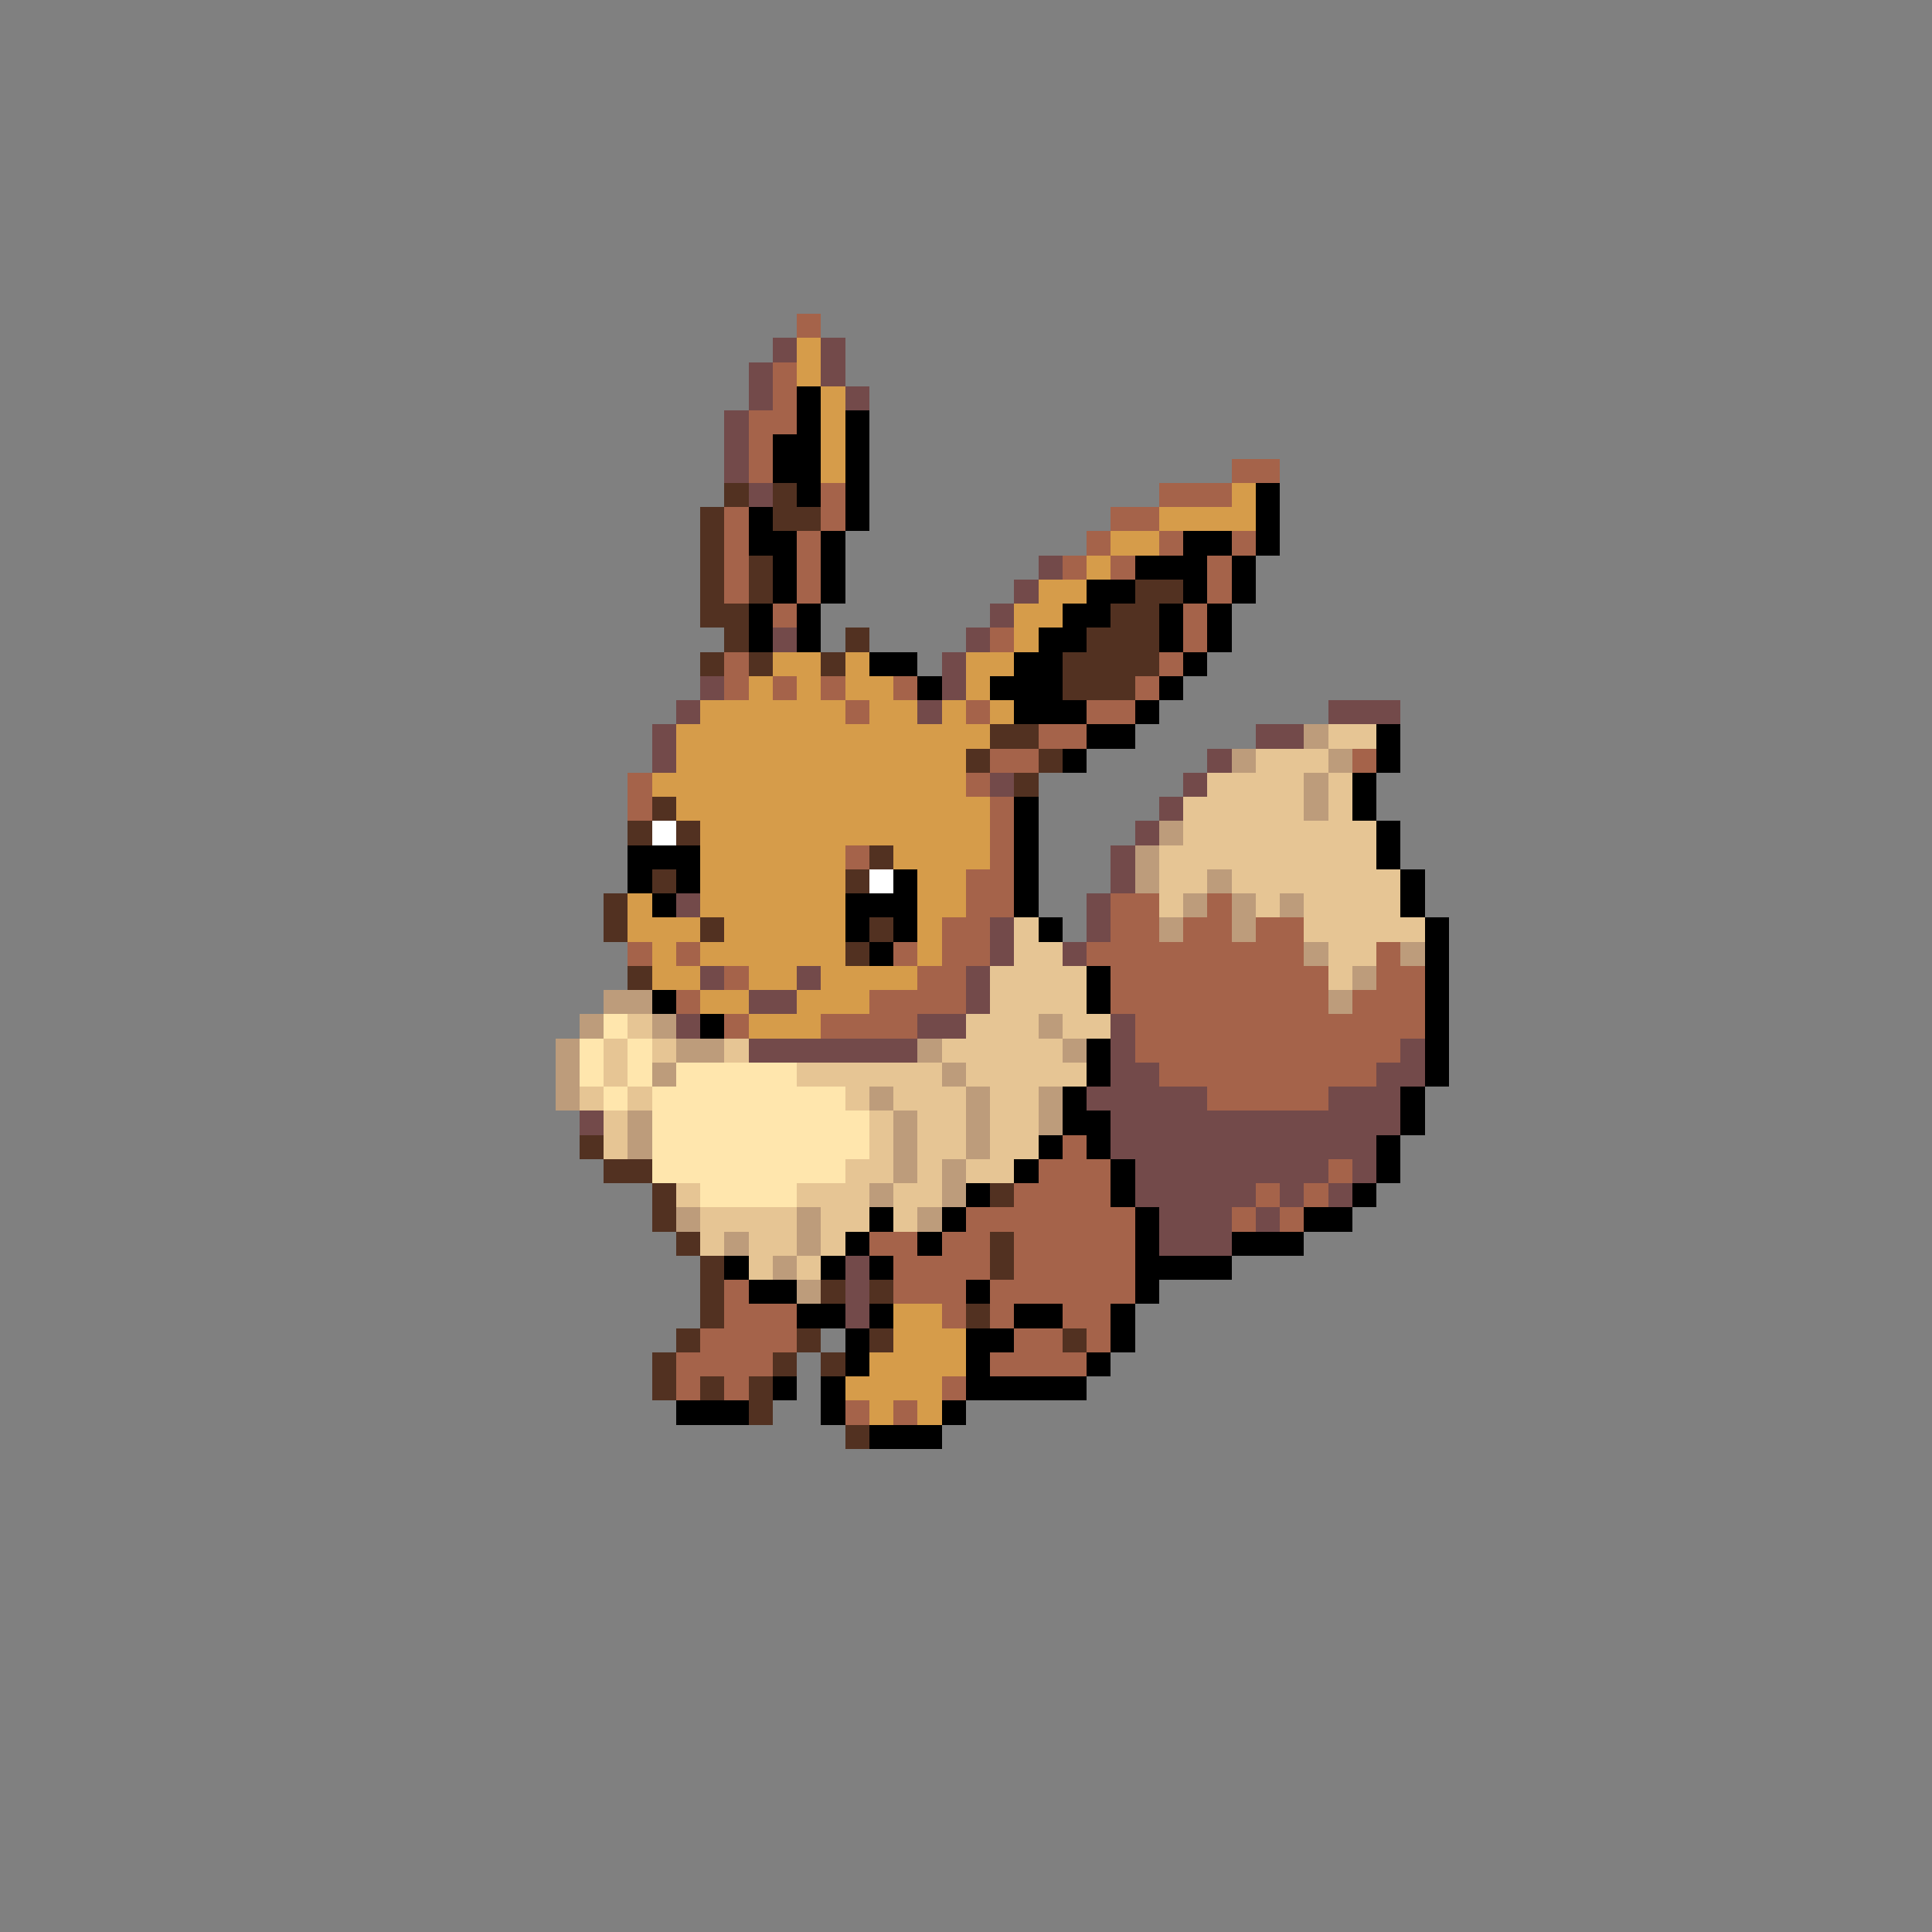 <svg xmlns="http://www.w3.org/2000/svg" viewBox="0 -0.5 80 80" shape-rendering="crispEdges">
<rect x="0" y="-0.5" width="80" height="80" fill="#808080" stroke="none"/>
<path stroke="#a5634a" d="M33 13h1M32 15h1M32 16h1M31 17h2M31 18h1M31 19h1M51 19h2M34 20h1M48 20h3M30 21h1M34 21h1M46 21h2M30 22h1M33 22h1M45 22h1M48 22h1M51 22h1M30 23h1M33 23h1M44 23h1M46 23h1M50 23h1M30 24h1M33 24h1M50 24h1M32 25h1M49 25h1M41 26h1M49 26h1M30 27h1M48 27h1M30 28h1M32 28h1M34 28h1M37 28h1M47 28h1M35 29h1M40 29h1M45 29h2M43 30h2M41 31h2M56 31h1M26 32h1M40 32h1M26 33h1M41 33h1M41 34h1M35 35h1M41 35h1M40 36h2M40 37h2M46 37h2M50 37h1M39 38h2M46 38h2M49 38h2M52 38h2M26 39h1M28 39h1M37 39h1M39 39h2M45 39h9M57 39h1M30 40h1M38 40h2M46 40h9M57 40h2M28 41h1M36 41h4M46 41h9M56 41h3M30 42h1M34 42h4M47 42h12M47 43h11M48 44h9M50 45h5M44 47h1M43 48h3M55 48h1M42 49h4M52 49h1M54 49h1M40 50h7M51 50h1M53 50h1M36 51h2M39 51h2M42 51h5M37 52h4M42 52h5M30 53h1M37 53h3M41 53h6M30 54h3M39 54h1M41 54h1M44 54h2M29 55h4M42 55h2M45 55h1M28 56h4M41 56h4M28 57h1M30 57h1M39 57h1M35 58h1M37 58h1" />
<path stroke="#734a4a" d="M32 14h1M34 14h1M31 15h1M34 15h1M31 16h1M35 16h1M30 17h1M30 18h1M30 19h1M31 20h1M43 23h1M42 24h1M41 25h1M32 26h1M40 26h1M39 27h1M29 28h1M39 28h1M28 29h1M38 29h1M55 29h3M27 30h1M52 30h2M27 31h1M50 31h1M41 32h1M49 32h1M48 33h1M47 34h1M46 35h1M46 36h1M28 37h1M45 37h1M41 38h1M45 38h1M41 39h1M44 39h1M29 40h1M33 40h1M40 40h1M31 41h2M40 41h1M28 42h1M38 42h2M46 42h1M31 43h7M46 43h1M58 43h1M46 44h2M57 44h2M45 45h5M55 45h3M24 46h1M46 46h12M46 47h11M47 48h8M56 48h1M47 49h5M53 49h1M55 49h1M48 50h3M52 50h1M48 51h3M35 52h1M35 53h1M35 54h1" />
<path stroke="#d69c4a" d="M33 14h1M33 15h1M34 16h1M34 17h1M34 18h1M34 19h1M51 20h1M48 21h4M46 22h2M45 23h1M43 24h2M42 25h2M42 26h1M32 27h2M35 27h1M40 27h2M31 28h1M33 28h1M35 28h2M40 28h1M29 29h6M36 29h2M39 29h1M41 29h1M28 30h13M28 31h12M27 32h13M28 33h13M29 34h12M29 35h6M37 35h4M29 36h6M38 36h2M26 37h1M29 37h6M38 37h2M26 38h3M30 38h5M38 38h1M27 39h1M29 39h6M38 39h1M27 40h2M31 40h2M34 40h4M29 41h2M33 41h3M31 42h3M37 54h2M37 55h3M36 56h4M35 57h4M36 58h1M38 58h1" />
<path stroke="#000000" d="M33 16h1M33 17h1M35 17h1M32 18h2M35 18h1M32 19h2M35 19h1M33 20h1M35 20h1M52 20h1M31 21h1M35 21h1M52 21h1M31 22h2M34 22h1M49 22h2M52 22h1M32 23h1M34 23h1M47 23h3M51 23h1M32 24h1M34 24h1M45 24h2M49 24h1M51 24h1M31 25h1M33 25h1M44 25h2M48 25h1M50 25h1M31 26h1M33 26h1M43 26h2M48 26h1M50 26h1M36 27h2M42 27h2M49 27h1M38 28h1M41 28h3M48 28h1M42 29h3M47 29h1M45 30h2M57 30h1M44 31h1M57 31h1M56 32h1M42 33h1M56 33h1M42 34h1M57 34h1M26 35h3M42 35h1M57 35h1M26 36h1M28 36h1M37 36h1M42 36h1M58 36h1M27 37h1M35 37h3M42 37h1M58 37h1M35 38h1M37 38h1M43 38h1M59 38h1M36 39h1M59 39h1M45 40h1M59 40h1M27 41h1M45 41h1M59 41h1M29 42h1M59 42h1M45 43h1M59 43h1M45 44h1M59 44h1M44 45h1M58 45h1M44 46h2M58 46h1M43 47h1M45 47h1M57 47h1M42 48h1M46 48h1M57 48h1M40 49h1M46 49h1M56 49h1M36 50h1M39 50h1M47 50h1M54 50h2M35 51h1M38 51h1M47 51h1M51 51h3M30 52h1M34 52h1M36 52h1M47 52h4M31 53h2M40 53h1M47 53h1M33 54h2M36 54h1M42 54h2M46 54h1M35 55h1M40 55h2M46 55h1M35 56h1M40 56h1M45 56h1M32 57h1M34 57h1M40 57h5M28 58h3M34 58h1M39 58h1M36 59h3" />
<path stroke="#523121" d="M30 20h1M32 20h1M29 21h1M32 21h2M29 22h1M29 23h1M31 23h1M29 24h1M31 24h1M47 24h2M29 25h2M46 25h2M30 26h1M35 26h1M45 26h3M29 27h1M31 27h1M34 27h1M44 27h4M44 28h3M41 30h2M40 31h1M43 31h1M42 32h1M27 33h1M26 34h1M28 34h1M36 35h1M27 36h1M35 36h1M25 37h1M25 38h1M29 38h1M36 38h1M35 39h1M26 40h1M24 47h1M25 48h2M27 49h1M41 49h1M27 50h1M28 51h1M41 51h1M29 52h1M41 52h1M29 53h1M34 53h1M36 53h1M29 54h1M40 54h1M28 55h1M33 55h1M36 55h1M44 55h1M27 56h1M32 56h1M34 56h1M27 57h1M29 57h1M31 57h1M31 58h1M35 59h1" />
<path stroke="#bd9c7b" d="M54 30h1M51 31h1M55 31h1M54 32h1M54 33h1M48 34h1M47 35h1M47 36h1M50 36h1M49 37h1M51 37h1M53 37h1M48 38h1M51 38h1M54 39h1M58 39h1M56 40h1M25 41h2M55 41h1M24 42h1M27 42h1M43 42h1M23 43h1M28 43h2M38 43h1M44 43h1M23 44h1M27 44h1M39 44h1M23 45h1M36 45h1M40 45h1M43 45h1M26 46h1M37 46h1M40 46h1M43 46h1M26 47h1M37 47h1M40 47h1M37 48h1M39 48h1M36 49h1M39 49h1M28 50h1M33 50h1M38 50h1M30 51h1M33 51h1M32 52h1M33 53h1" />
<path stroke="#e6c594" d="M55 30h2M52 31h3M50 32h4M55 32h1M49 33h5M55 33h1M49 34h8M48 35h9M48 36h2M51 36h7M48 37h1M52 37h1M54 37h4M42 38h1M54 38h5M42 39h2M55 39h2M41 40h4M55 40h1M41 41h4M26 42h1M40 42h3M44 42h2M25 43h1M27 43h1M30 43h1M39 43h5M25 44h1M33 44h6M40 44h5M24 45h1M26 45h1M35 45h1M37 45h3M41 45h2M25 46h1M36 46h1M38 46h2M41 46h2M25 47h1M36 47h1M38 47h2M41 47h2M35 48h2M38 48h1M40 48h2M28 49h1M33 49h3M37 49h2M29 50h4M34 50h2M37 50h1M29 51h1M31 51h2M34 51h1M31 52h1M33 52h1" />
<path stroke="#ffffff" d="M27 34h1M36 36h1" />
<path stroke="#ffe6ad" d="M25 42h1M24 43h1M26 43h1M24 44h1M26 44h1M28 44h5M25 45h1M27 45h8M27 46h9M27 47h9M27 48h8M29 49h4" />
</svg>